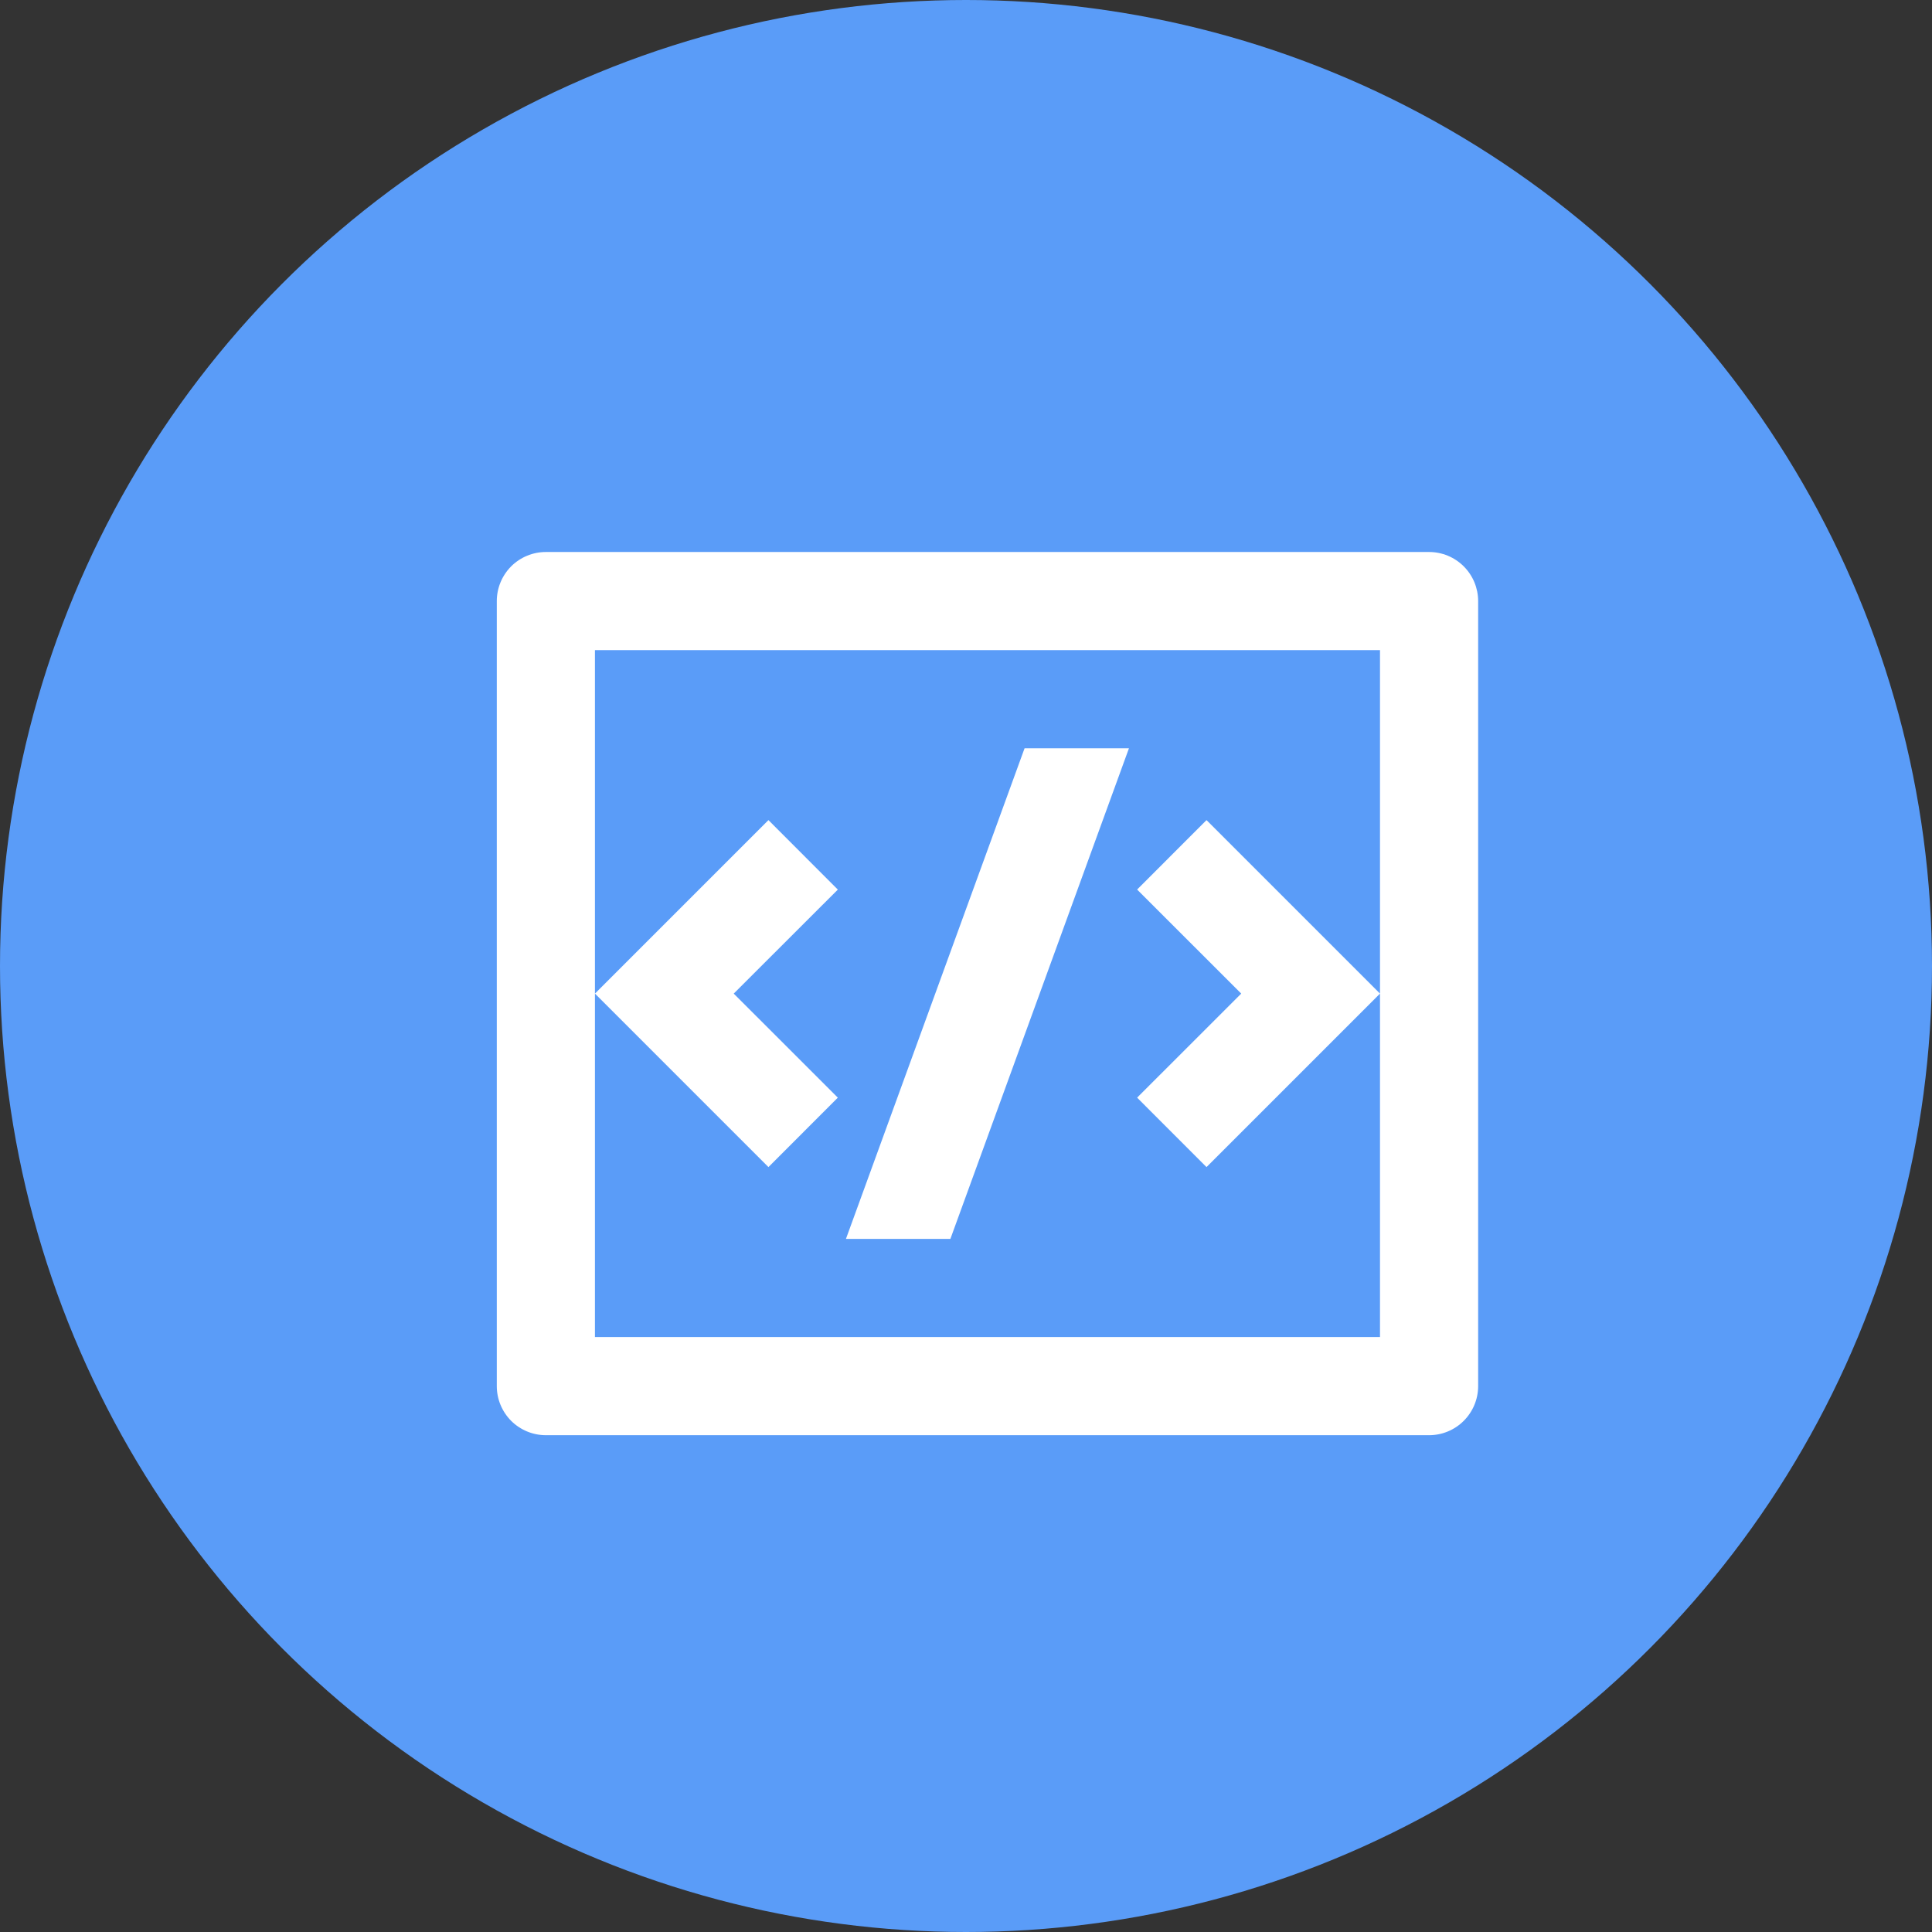 <svg width="35" height="35" viewBox="0 0 35 35" fill="none" xmlns="http://www.w3.org/2000/svg">
<rect x="0" y="0" width="35" height="35" fill="#333333" stroke="none"/>
<circle cx="17.5" cy="17.5" r="17.5" fill="#5A9CF8"/>
<path d="M9.889 10H25.889C26.125 10 26.351 10.094 26.517 10.26C26.684 10.427 26.778 10.653 26.778 10.889V25.111C26.778 25.347 26.684 25.573 26.517 25.74C26.351 25.906 26.125 26 25.889 26H9.889C9.653 26 9.427 25.906 9.26 25.74C9.094 25.573 9 25.347 9 25.111V10.889C9 10.653 9.094 10.427 9.26 10.26C9.427 10.094 9.653 10 9.889 10V10ZM10.778 11.778V24.222H25V11.778H10.778ZM25 18L21.857 21.143L20.6 19.885L22.486 18L20.6 16.115L21.857 14.857L25 18ZM13.292 18L15.178 19.885L13.921 21.143L10.778 18L13.921 14.857L15.178 16.116L13.292 18ZM17.217 22.444H15.325L18.561 13.556H20.452L17.217 22.444Z" fill="white"/>
</svg>
